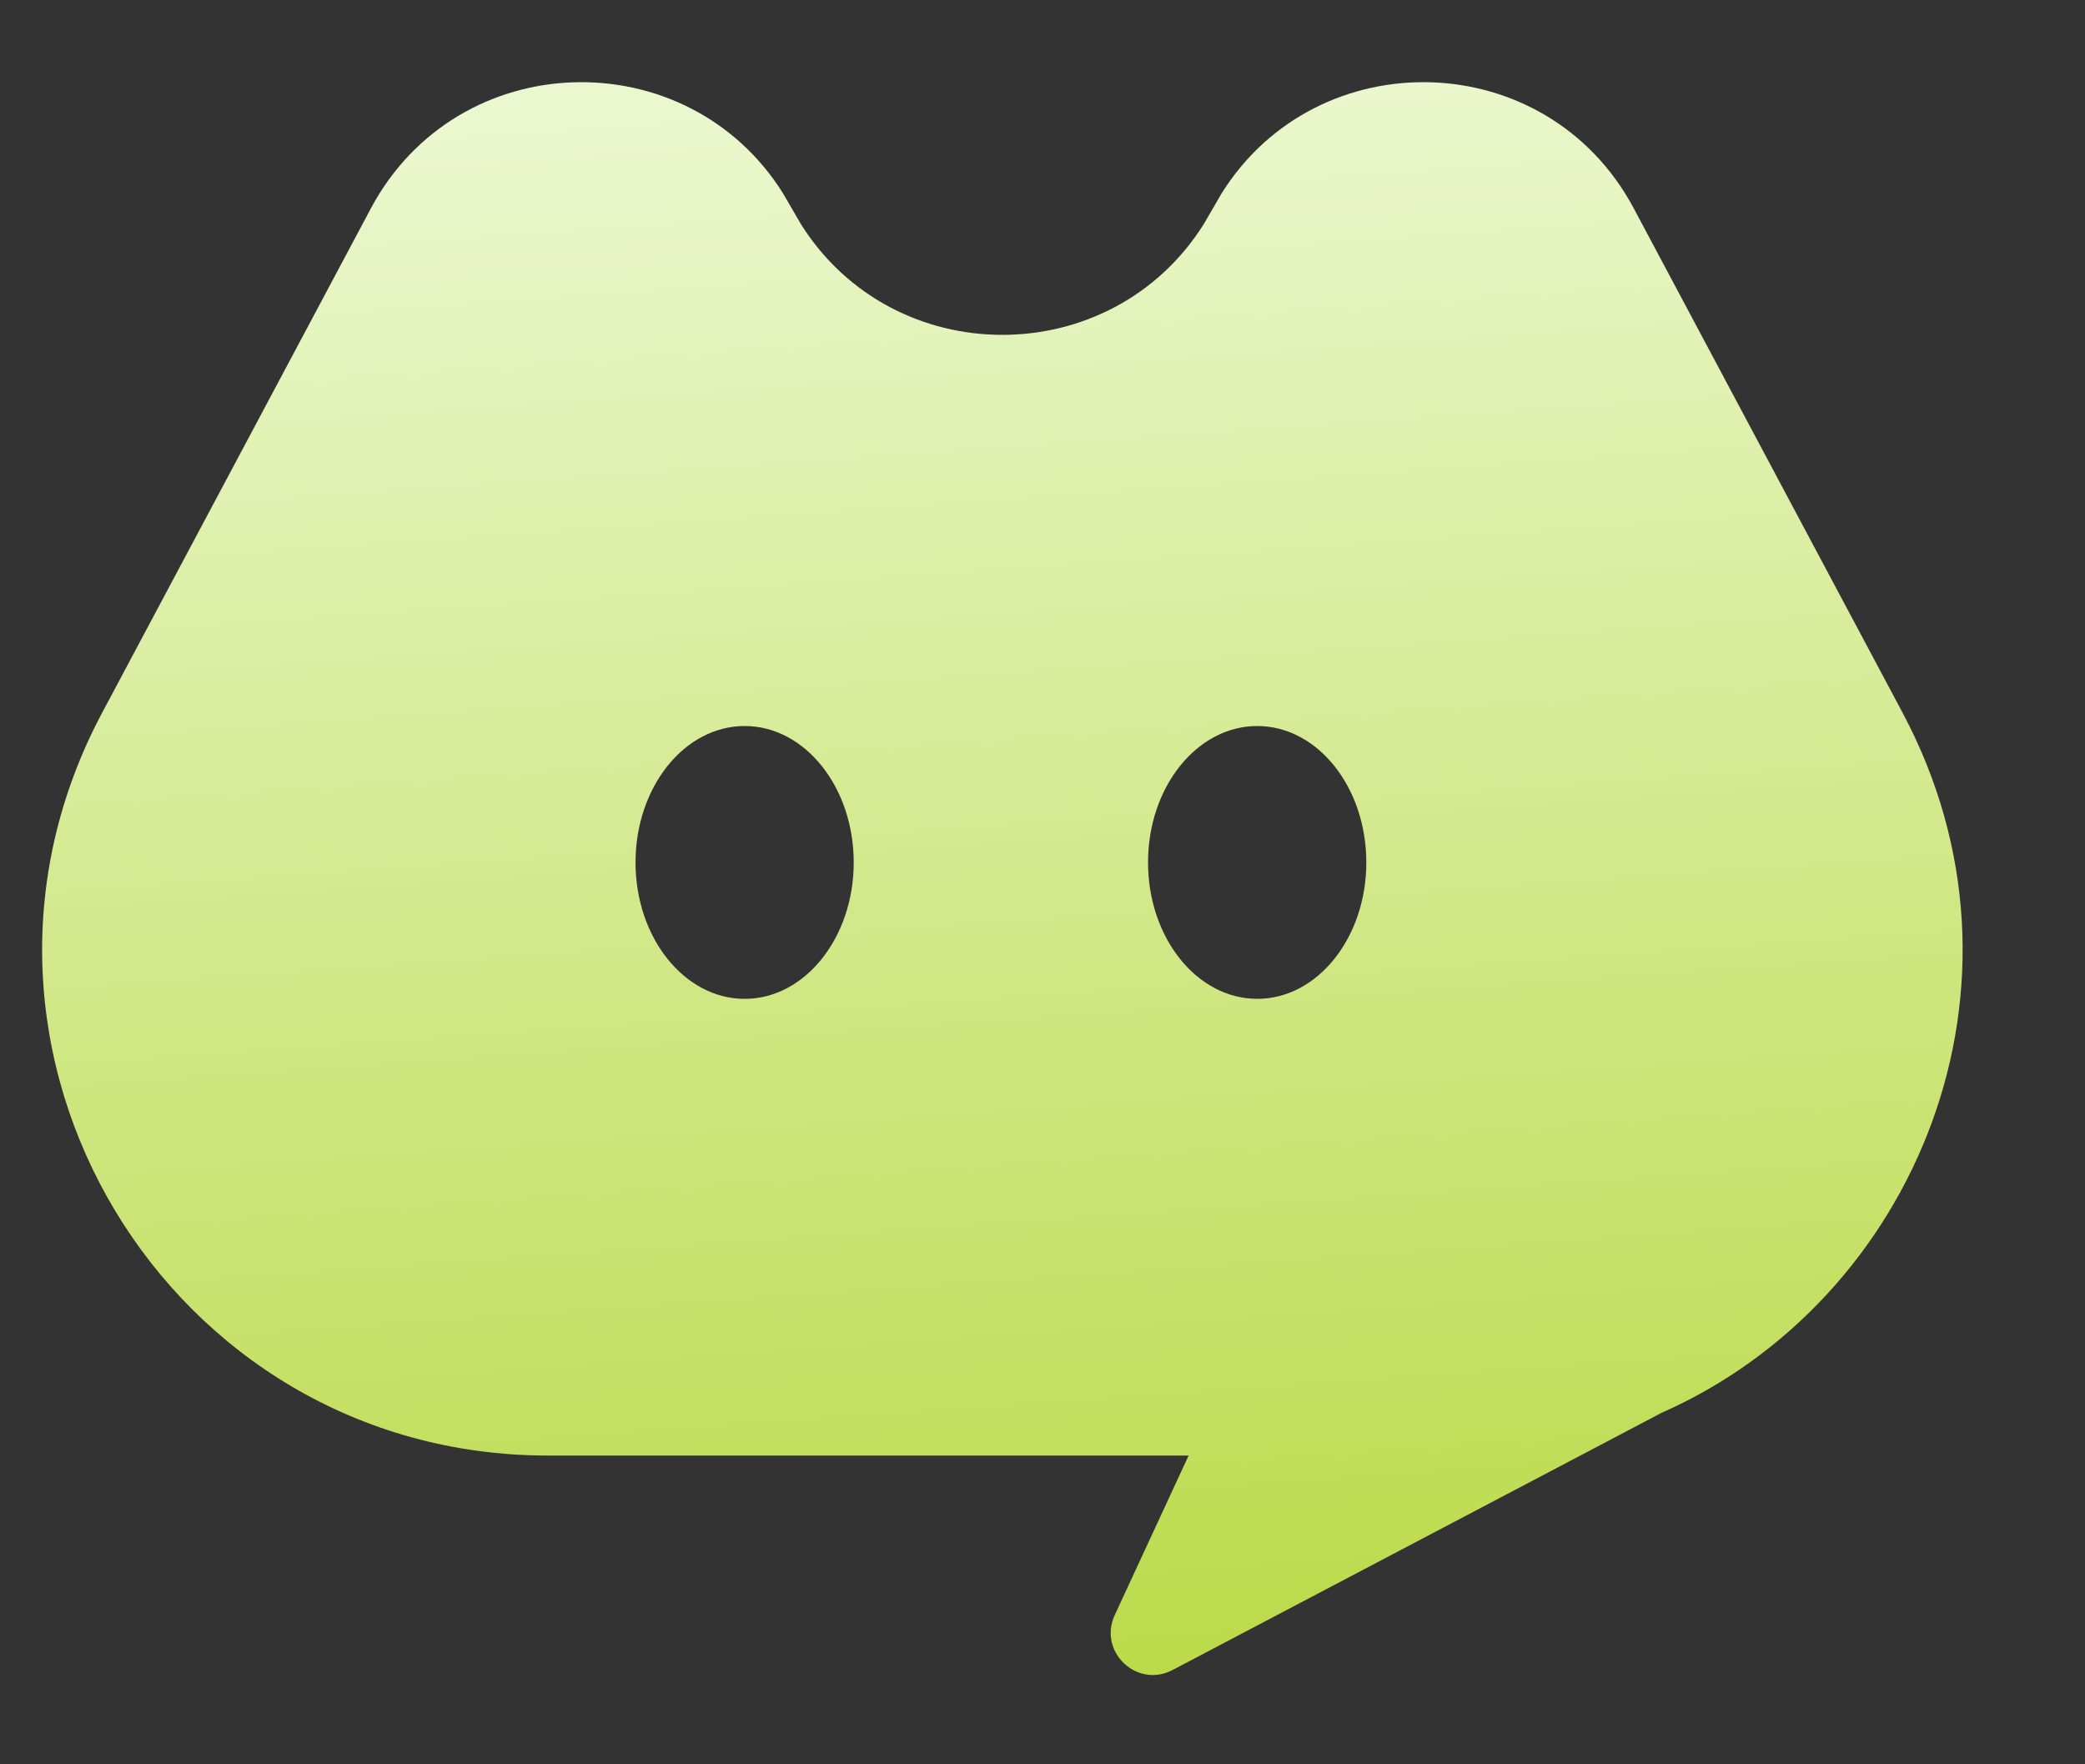 <svg width="26" height="22" viewBox="0 0 26 22" fill="none" xmlns="http://www.w3.org/2000/svg">
<rect x="0" y="0" width="26" height="22" fill="#333333" stroke="none"/>
<path fill-rule="evenodd" clip-rule="evenodd" d="M4.624 2.6C5.709 0.565 8.568 0.502 9.763 2.409L9.985 2.791C11.142 4.637 13.856 4.637 15.013 2.791L15.235 2.409C16.43 0.502 19.29 0.565 20.374 2.6L23.725 8.887C25.527 12.267 23.903 16.211 20.718 17.618L14.622 20.824C14.177 21.058 13.69 20.594 13.901 20.139L14.822 18.15H6.834C2.079 18.15 -0.962 13.083 1.274 8.887L4.624 2.6ZM9.286 9.053C8.534 9.053 7.925 9.815 7.925 10.754C7.925 11.693 8.534 12.455 9.286 12.455C10.037 12.455 10.646 11.693 10.646 10.754C10.646 9.815 10.037 9.053 9.286 9.053ZM15.678 9.053C14.926 9.053 14.316 9.814 14.316 10.754C14.316 11.694 14.926 12.455 15.678 12.455C16.429 12.455 17.038 11.693 17.038 10.754C17.038 9.815 16.429 9.053 15.678 9.053Z" fill="url(#paint0_linear_804_3028)"/>
<defs>
<linearGradient id="paint0_linear_804_3028" x1="12.499" y1="1.025" x2="14.599" y2="30.688" gradientUnits="userSpaceOnUse">
<stop stop-color="#EBF7CE"/>
<stop offset="1" stop-color="#A4CC08"/>
</linearGradient>
</defs>
</svg>
